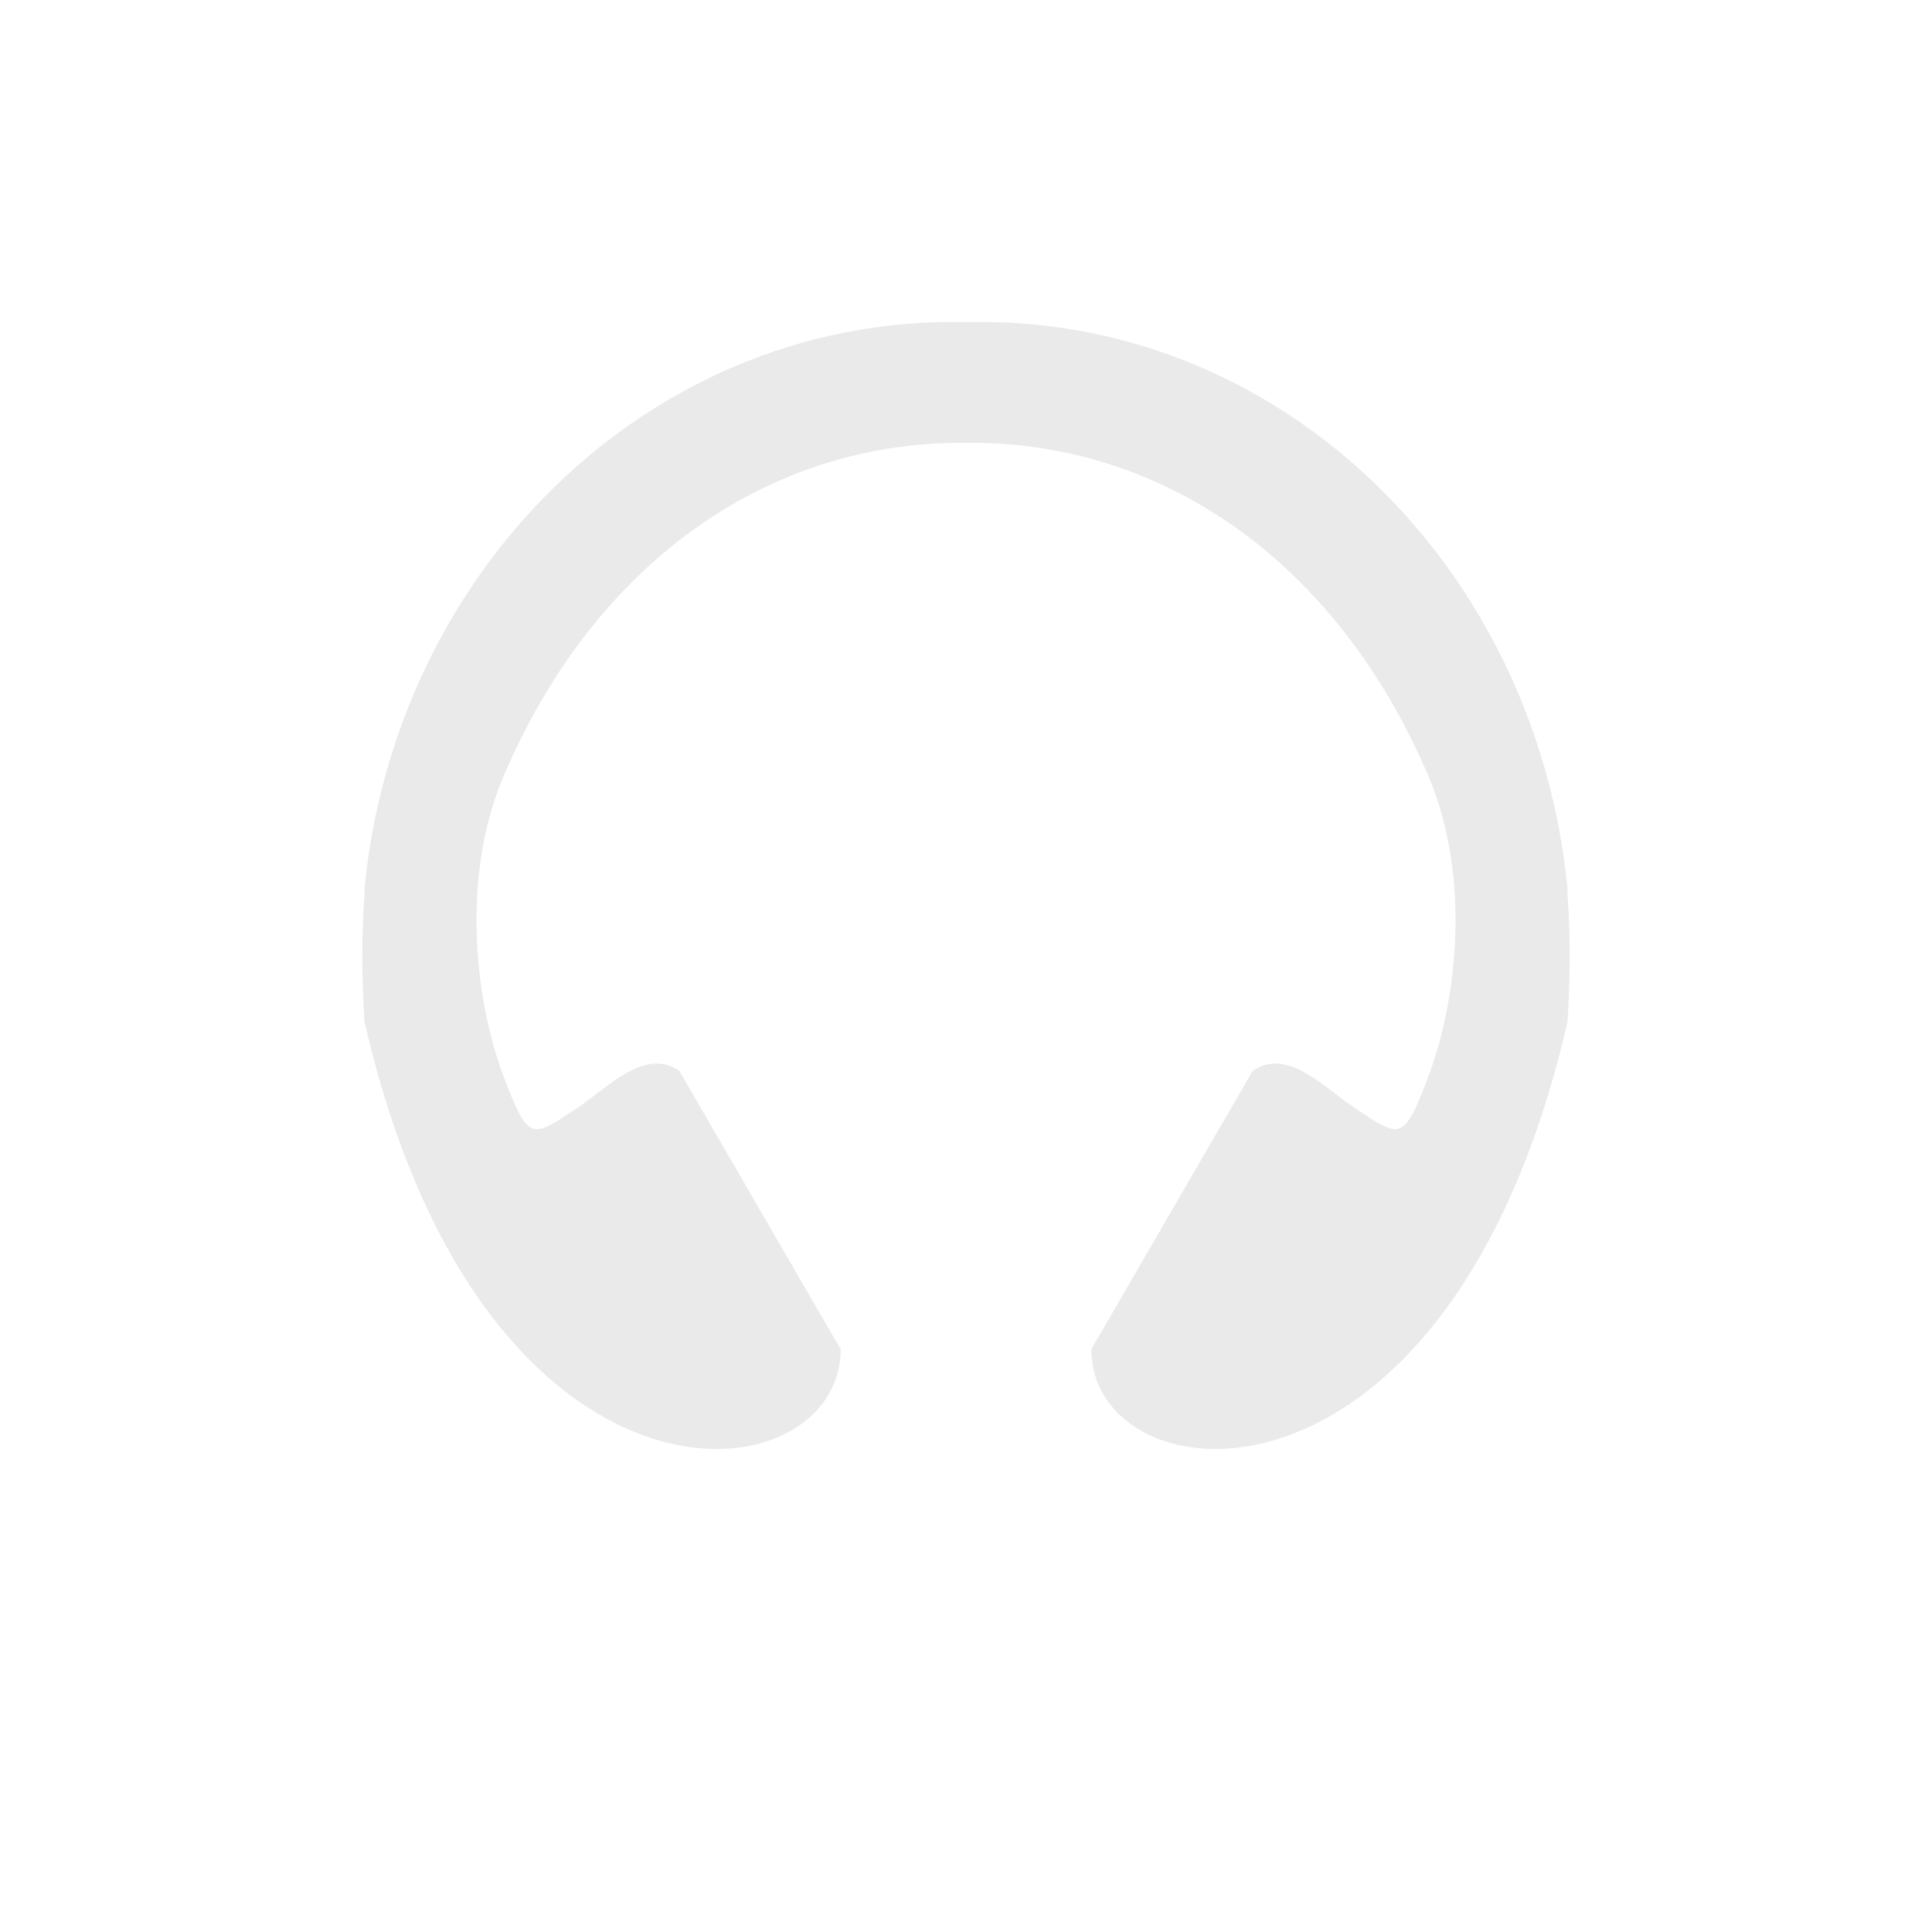 <!-- color: #f8bd5a -->
<svg xmlns="http://www.w3.org/2000/svg" width="48" height="48" viewBox="0 0 48 48">
 <g>
  <path d="M 23.672 8 C 16.094 8 9.832 14.141 9.055 22.074 C 9.055 22.098 9.059 22.125 9.055 22.145 C 9.055 22.152 9.059 22.16 9.055 22.168 C 9.055 22.191 9.059 22.215 9.055 22.238 C 8.973 23.383 8.992 24.32 9.055 25.383 C 12.02 38.281 20.887 37.277 20.887 33.523 L 16.875 26.602 C 16.004 26.016 15.109 27.02 14.285 27.566 C 13.219 28.27 13.129 28.375 12.52 26.766 C 11.801 24.867 11.438 21.789 12.52 19.262 C 14.766 14.016 18.98 11.086 23.672 11.004 C 23.906 11.004 24.137 11.004 24.371 11.004 C 29.047 11.102 33.242 14.031 35.48 19.262 C 36.562 21.789 36.199 24.867 35.48 26.766 C 34.871 28.375 34.781 28.27 33.715 27.566 C 32.891 27.02 31.996 26.016 31.125 26.602 L 27.113 33.523 C 27.113 37.277 35.98 38.281 38.945 25.383 C 39.008 24.32 39.027 23.383 38.945 22.238 C 38.941 22.215 38.945 22.191 38.945 22.168 C 38.941 22.16 38.945 22.152 38.945 22.145 C 38.941 22.125 38.945 22.098 38.945 22.074 C 38.168 14.141 31.953 8 24.371 8 C 23.672 8 24.371 8 23.672 8 Z M 23.672 8 " fill="#eaeaea"/>
 </g>
</svg>
